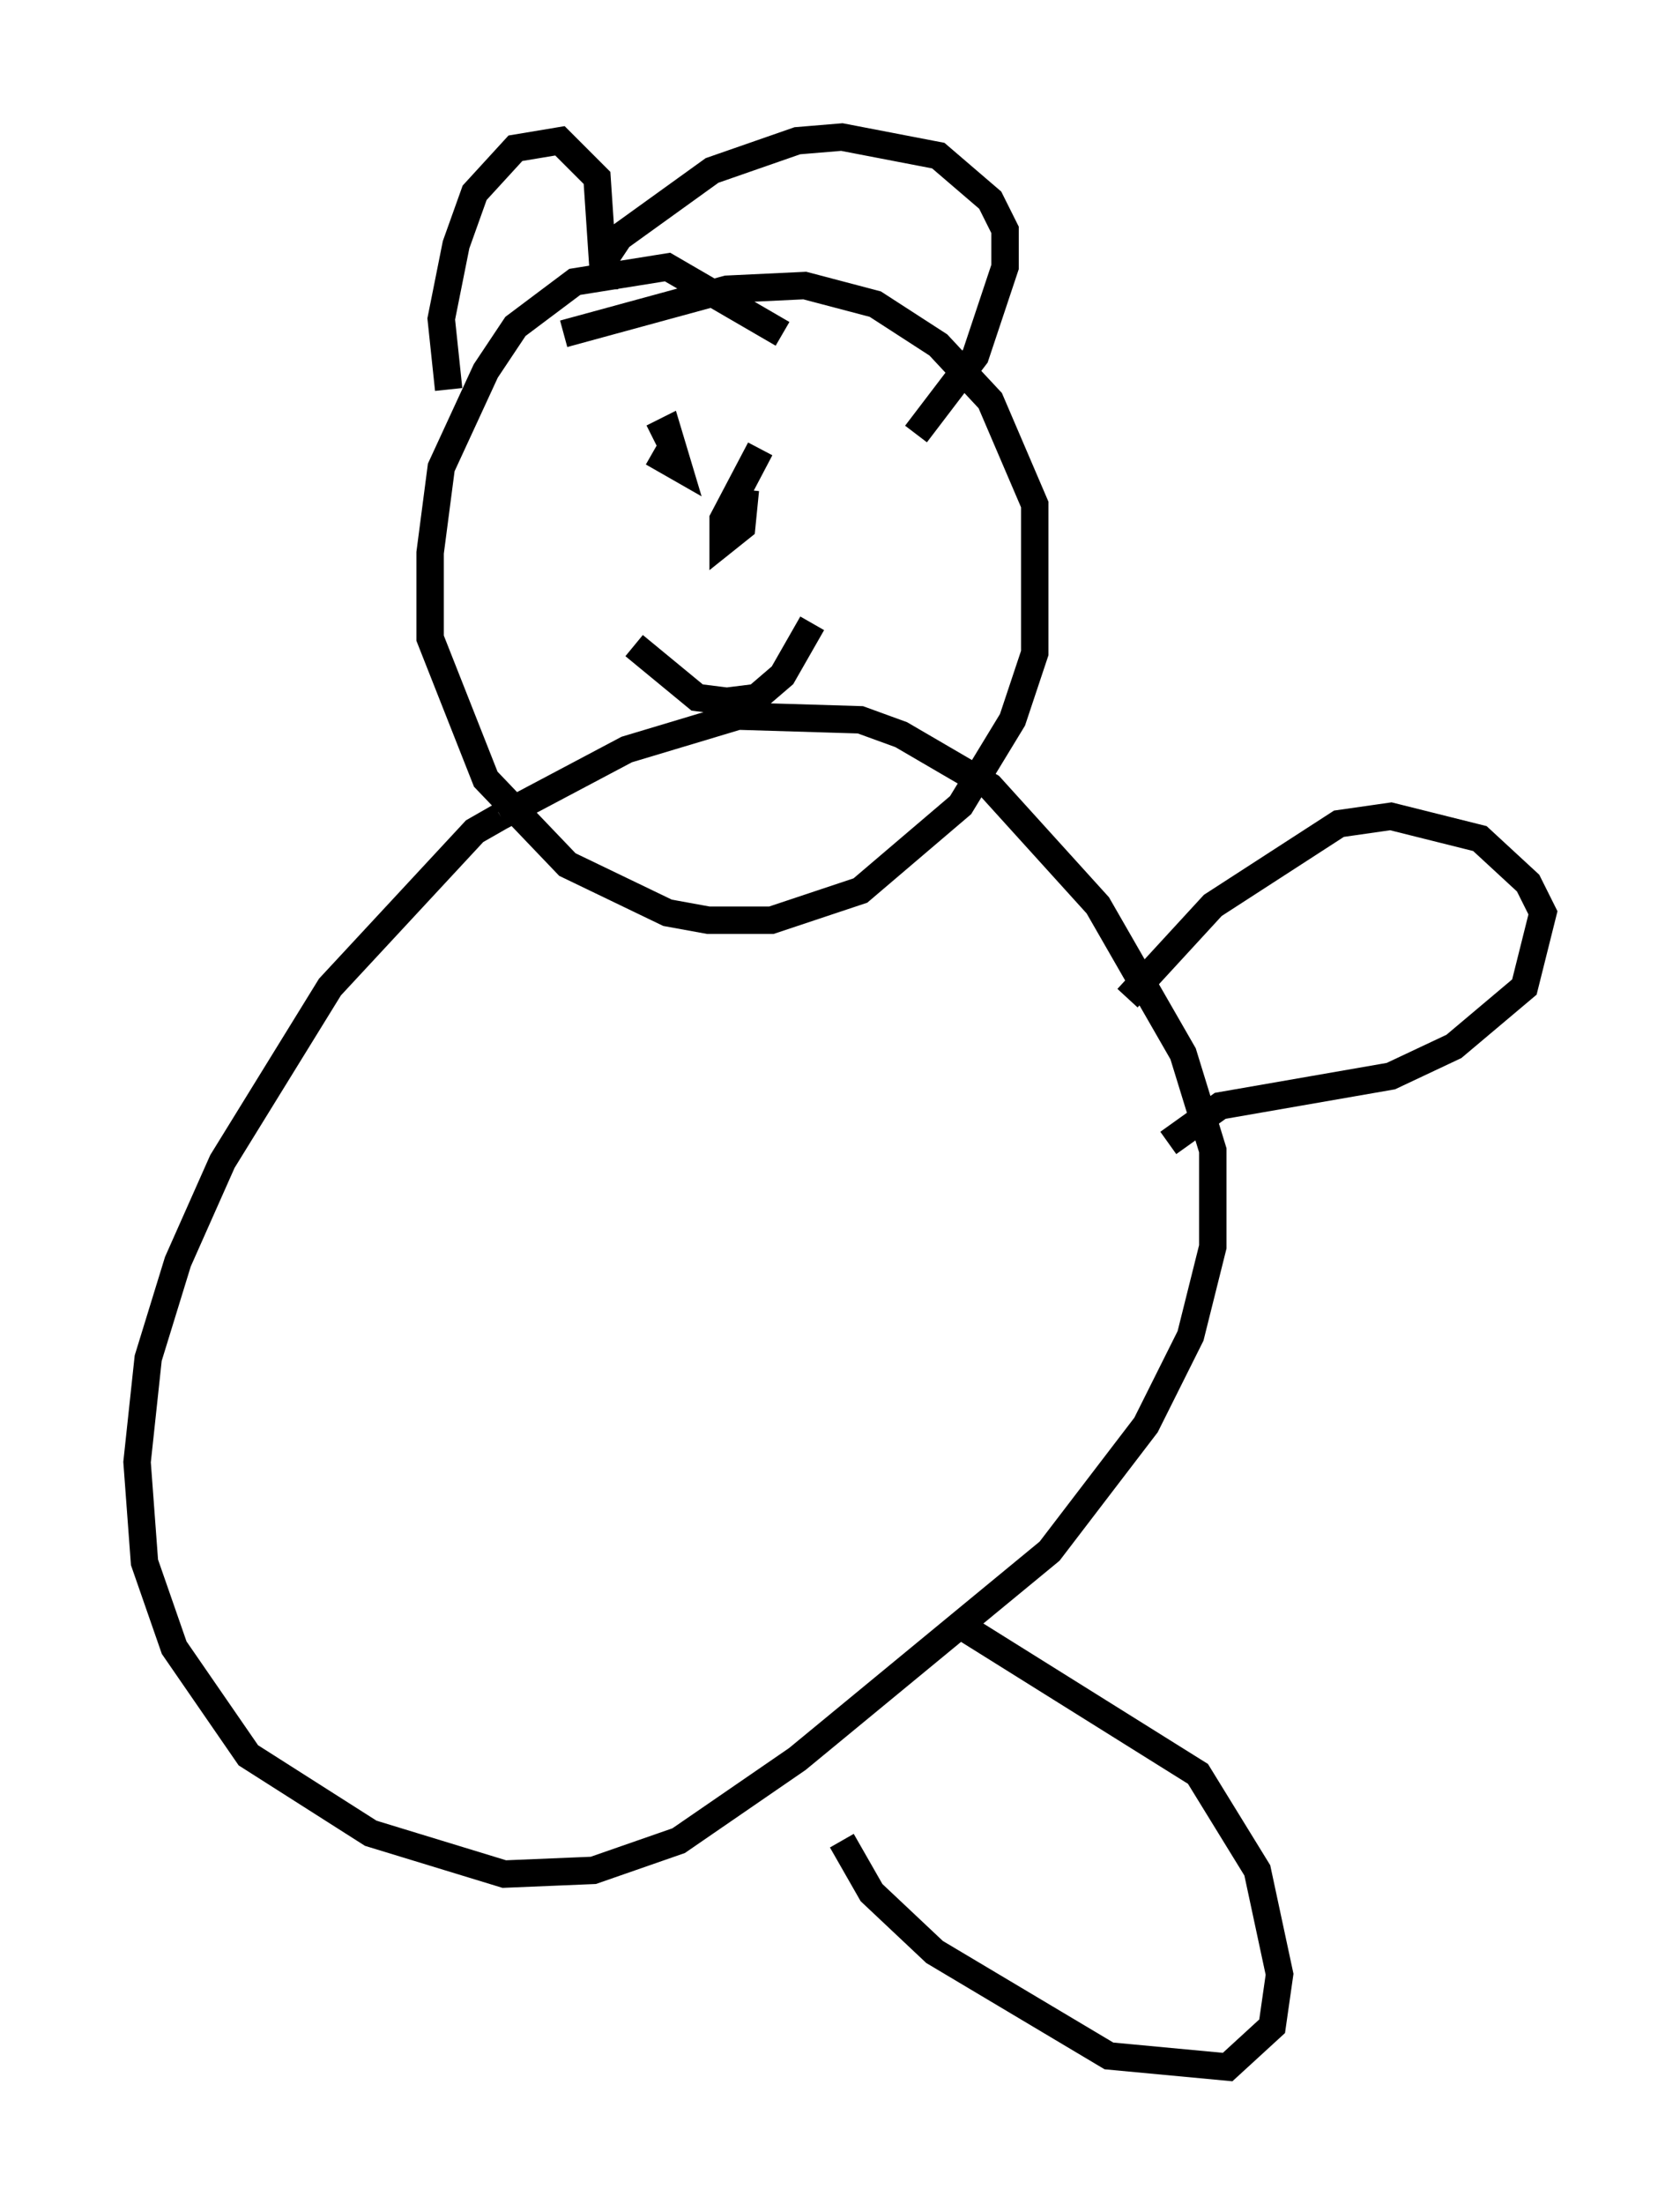 <?xml version="1.0" encoding="utf-8" ?>
<svg baseProfile="full" height="80.365" version="1.1" width="61.285" xmlns="http://www.w3.org/2000/svg" xmlns:ev="http://www.w3.org/2001/xml-events" xmlns:xlink="http://www.w3.org/1999/xlink"><defs /><rect fill="white" height="80.365" width="61.285" x="0" y="0" /><path d="M21.779, 29.898 m-3.518, -0.135 l-0.947, 0.541 -5.277, 5.683 l-3.924, 6.36 -1.624, 3.654 l-1.083, 3.518 -0.406, 3.789 l0.271, 3.654 1.083, 3.112 l2.706, 3.924 4.465, 2.842 l4.871, 1.488 3.248, -0.135 l3.112, -1.083 4.33, -2.977 l9.202, -7.578 3.518, -4.601 l1.624, -3.248 0.812, -3.248 l0.0, -3.518 -1.083, -3.518 l-3.112, -5.413 -3.924, -4.33 l-3.248, -1.894 -1.488, -0.541 l-4.465, -0.135 -4.059, 1.218 l-4.601, 2.436 m10.284, -17.591 l-4.195, -2.436 -3.383, 0.541 l-2.165, 1.624 -1.083, 1.624 l-1.624, 3.518 -0.406, 3.112 l0.0, 3.112 2.03, 5.142 l2.977, 3.112 3.654, 1.759 l1.488, 0.271 2.3, 0.0 l3.248, -1.083 3.654, -3.112 l1.894, -3.112 0.812, -2.436 l0.0, -5.413 -1.624, -3.789 l-1.894, -2.03 -2.3, -1.488 l-2.571, -0.677 -2.842, 0.135 l-5.954, 1.624 m-4.195, 2.03 l-0.271, -2.571 0.541, -2.706 l0.677, -1.894 1.488, -1.624 l1.624, -0.271 1.353, 1.353 l0.271, 4.059 0.0, -1.083 l0.541, -0.812 3.383, -2.436 l3.112, -1.083 1.624, -0.135 l3.518, 0.677 1.894, 1.624 l0.541, 1.083 0.0, 1.353 l-1.083, 3.248 -2.165, 2.842 m-9.607, 0.677 l0.947, 0.541 -0.406, -1.353 l-0.541, 0.271 m3.924, 0.406 l-1.353, 2.571 0.0, 0.812 l0.677, -0.541 0.135, -1.353 m-4.059, 5.683 l2.3, 1.894 1.083, 0.135 l1.083, -0.135 0.947, -0.812 l1.083, -1.894 m11.502, 13.667 l3.112, -3.383 4.601, -2.977 l1.894, -0.271 3.248, 0.812 l1.759, 1.624 0.541, 1.083 l-0.677, 2.706 -2.571, 2.165 l-2.3, 1.083 -6.225, 1.083 l-1.894, 1.353 m-7.578, 17.591 l8.66, 5.413 2.165, 3.518 l0.812, 3.789 -0.271, 1.894 l-1.624, 1.488 -4.33, -0.406 l-6.36, -3.789 -2.3, -2.165 l-1.083, -1.894 " fill="none" stroke="black" stroke-width="1" /></svg>